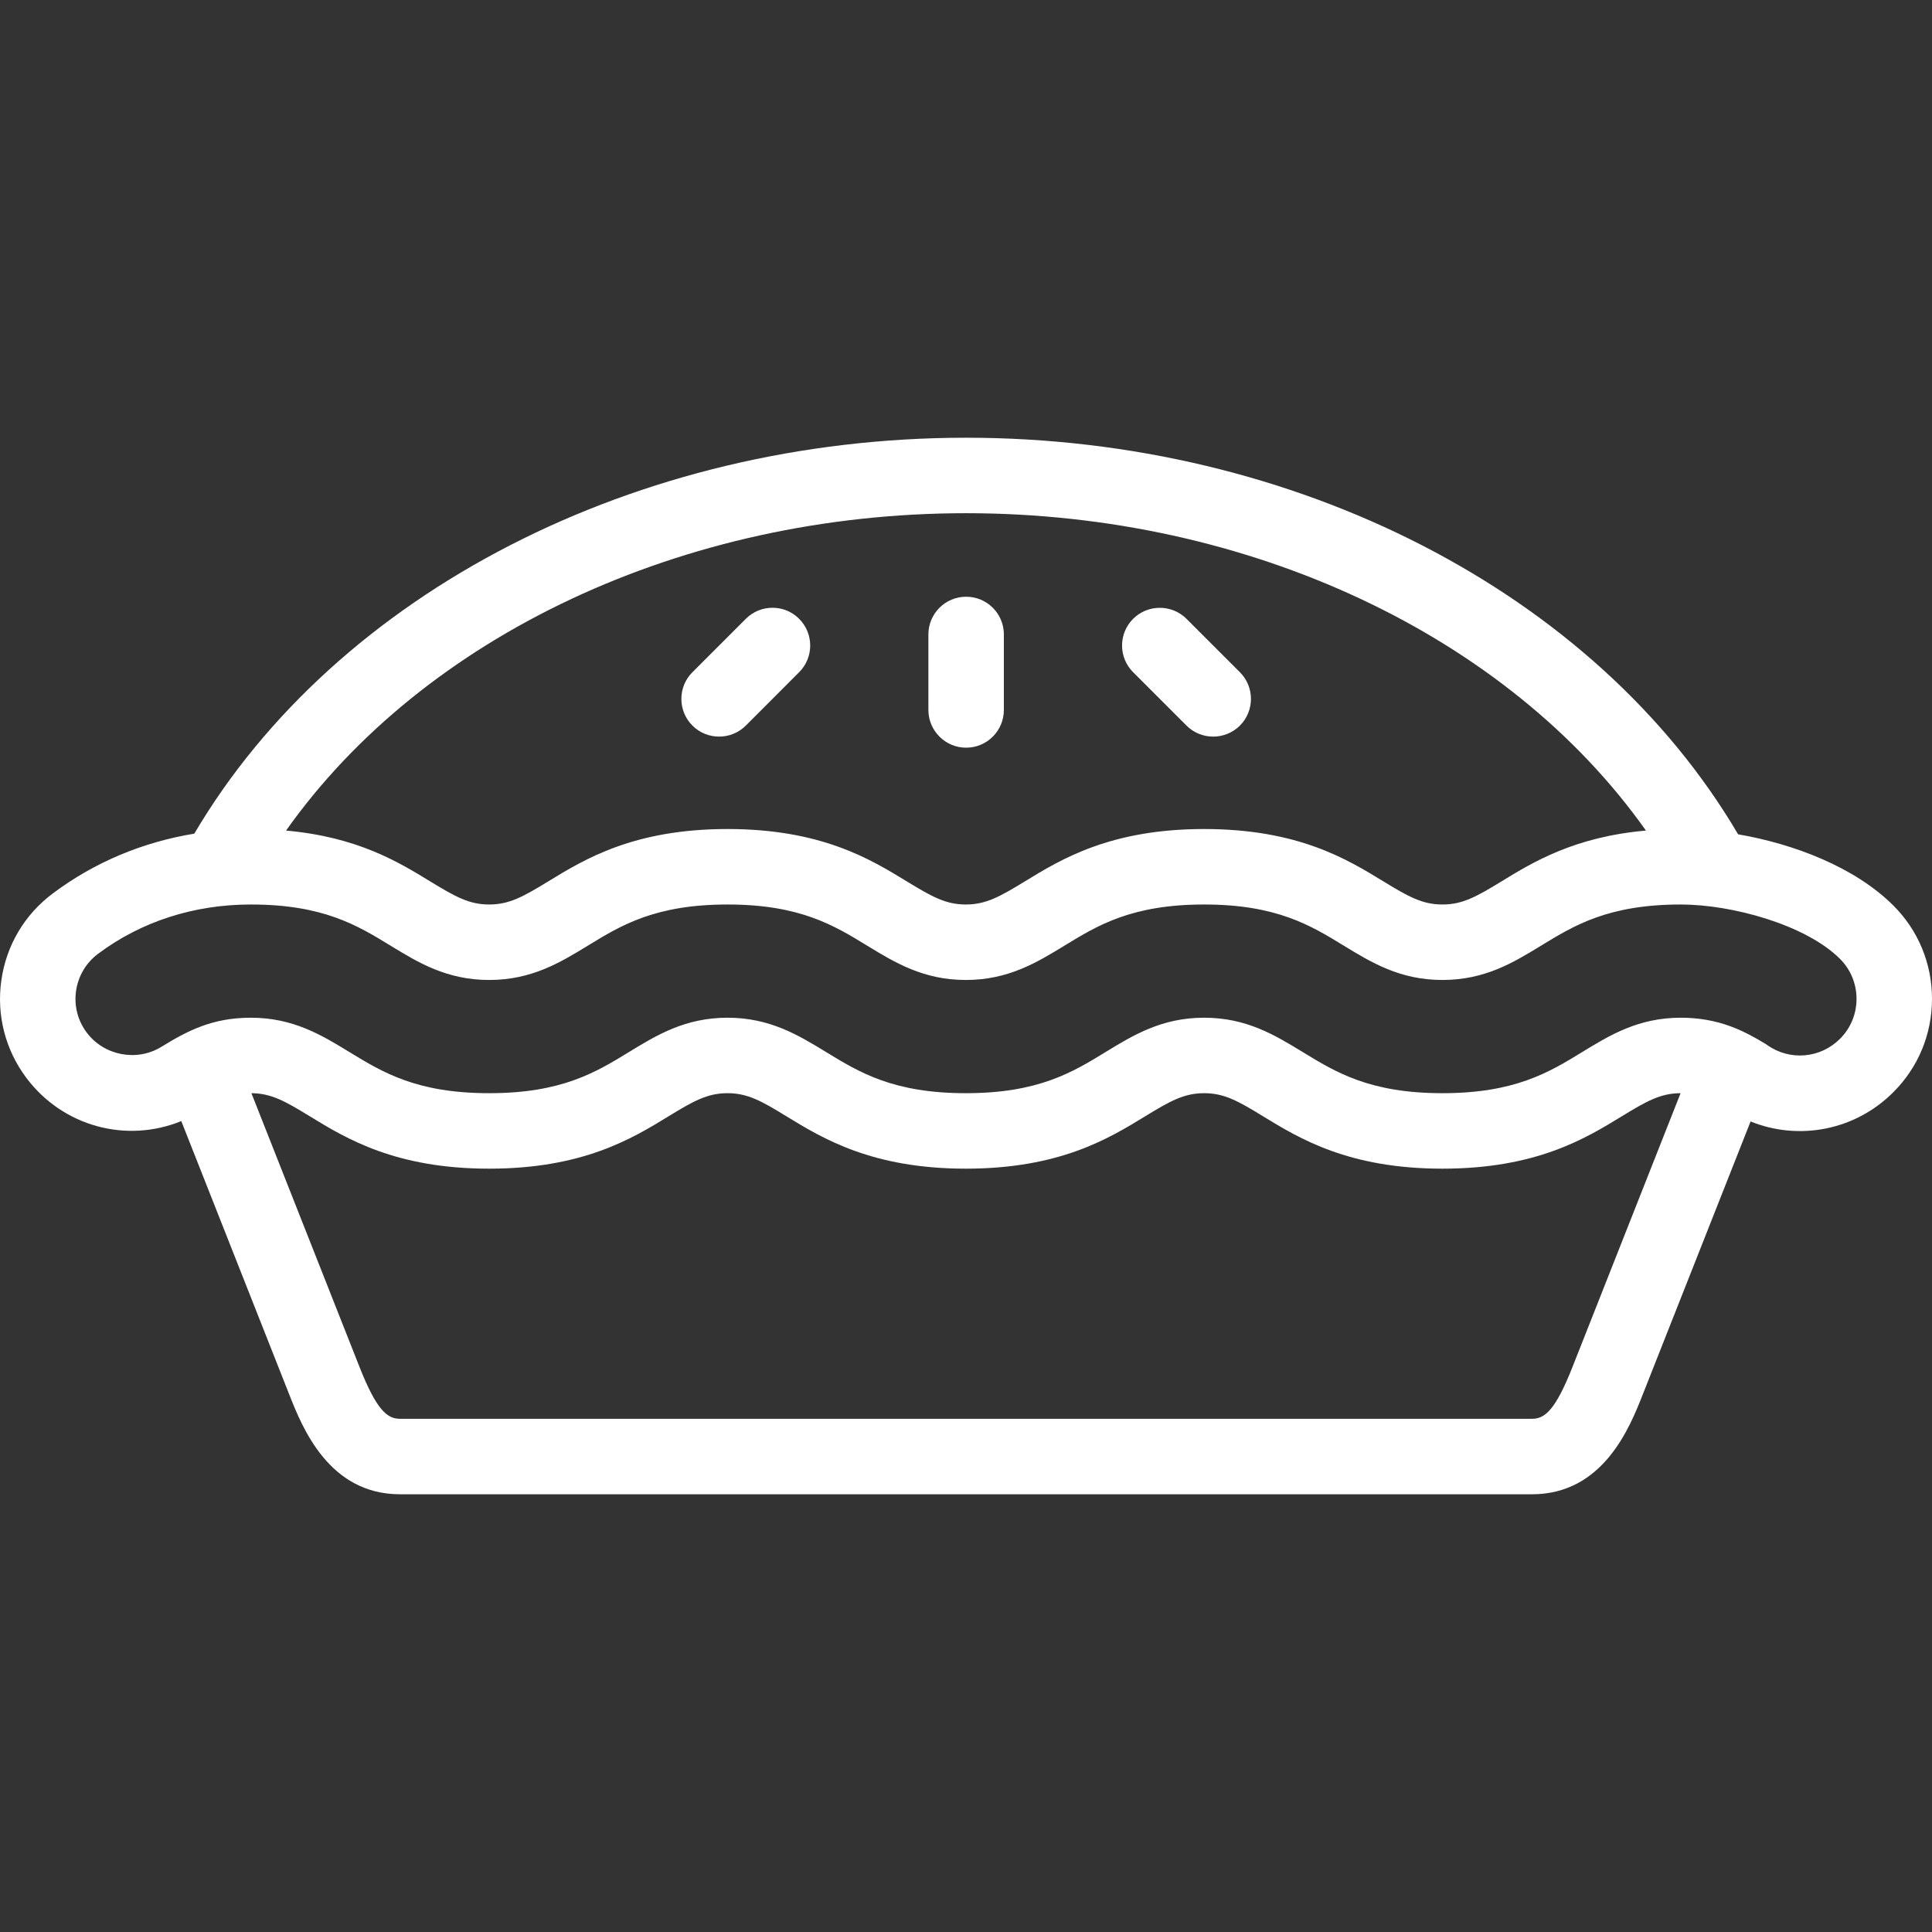 <svg width="30" height="30" viewBox="0 0 30 30" fill="none" xmlns="http://www.w3.org/2000/svg">
<rect x="0" y="0" width="30" height="30" fill="#333333" stroke="none"/>
<g clip-path="url(#clip0)">
<path d="M29.399 14.06C28.8 13.463 27.853 13.104 26.989 12.955C24.784 9.205 20.115 6.797 15 6.797C9.891 6.797 5.225 9.201 3.017 12.945C2.211 13.077 1.463 13.391 0.819 13.874C0.381 14.202 0.098 14.68 0.021 15.221C-0.056 15.762 0.082 16.3 0.409 16.737C0.979 17.496 1.966 17.755 2.815 17.408L4.494 21.66C4.692 22.161 5.104 23.203 6.211 23.203H23.789C24.897 23.203 25.308 22.161 25.506 21.66L27.183 17.414C27.931 17.717 28.805 17.555 29.399 16.96C29.787 16.573 30 16.058 30 15.51C30 14.962 29.787 14.447 29.399 14.06ZM15 7.969C19.398 7.969 23.42 9.874 25.558 12.897C24.446 12.995 23.804 13.387 23.319 13.684C22.93 13.921 22.713 14.045 22.398 14.045C22.084 14.045 21.866 13.921 21.478 13.684C20.919 13.342 20.153 12.873 18.698 12.873C17.243 12.873 16.477 13.342 15.918 13.684C15.529 13.921 15.312 14.045 14.997 14.045C14.683 14.045 14.466 13.921 14.077 13.684C13.518 13.342 12.752 12.873 11.297 12.873C9.842 12.873 9.076 13.342 8.517 13.684C8.128 13.921 7.911 14.045 7.596 14.045C7.282 14.045 7.065 13.921 6.676 13.684C6.191 13.387 5.551 12.996 4.442 12.897C6.58 9.875 10.604 7.969 15 7.969ZM24.416 21.23C24.151 21.9 23.986 22.031 23.789 22.031H6.211C6.015 22.031 5.849 21.9 5.584 21.23L3.904 16.975C4.214 16.977 4.431 17.101 4.816 17.337C5.376 17.679 6.142 18.147 7.596 18.147C9.051 18.147 9.817 17.679 10.376 17.337C10.765 17.099 10.982 16.975 11.297 16.975C11.611 16.975 11.829 17.099 12.217 17.337C12.777 17.679 13.543 18.147 14.997 18.147C16.452 18.147 17.218 17.679 17.777 17.337C18.166 17.099 18.384 16.975 18.698 16.975C19.012 16.975 19.23 17.099 19.618 17.337C20.178 17.679 20.944 18.147 22.398 18.147C23.853 18.147 24.619 17.679 25.178 17.337C25.566 17.1 25.783 16.976 26.096 16.975L24.416 21.23ZM28.571 16.131C28.266 16.436 27.791 16.476 27.441 16.227C27.429 16.219 27.416 16.21 27.404 16.203C27.083 16.009 26.692 15.803 26.099 15.803C25.44 15.803 24.996 16.075 24.567 16.337C24.054 16.651 23.523 16.975 22.398 16.975C21.273 16.975 20.743 16.651 20.23 16.337C19.8 16.075 19.357 15.803 18.698 15.803C18.039 15.803 17.595 16.075 17.166 16.337C16.653 16.651 16.122 16.975 14.997 16.975C13.872 16.975 13.342 16.651 12.829 16.337C12.399 16.075 11.956 15.803 11.297 15.803C10.638 15.803 10.194 16.075 9.765 16.337C9.252 16.651 8.721 16.975 7.596 16.975C6.471 16.975 5.941 16.651 5.427 16.337C4.998 16.075 4.554 15.803 3.896 15.803C3.292 15.803 2.907 16.009 2.501 16.258C2.121 16.489 1.615 16.391 1.347 16.034C1.207 15.848 1.148 15.618 1.181 15.387C1.214 15.156 1.335 14.952 1.521 14.812C2.19 14.31 3.011 14.045 3.896 14.045C5.02 14.045 5.551 14.37 6.064 14.684C6.493 14.946 6.937 15.217 7.596 15.217C8.255 15.217 8.699 14.946 9.128 14.684C9.641 14.37 10.172 14.045 11.297 14.045C12.422 14.045 12.952 14.37 13.465 14.684C13.895 14.946 14.338 15.217 14.997 15.217C15.656 15.217 16.1 14.946 16.529 14.684C17.042 14.37 17.573 14.045 18.698 14.045C19.823 14.045 20.353 14.37 20.866 14.684C21.296 14.946 21.739 15.217 22.398 15.217C23.057 15.217 23.501 14.946 23.93 14.684C24.443 14.37 24.974 14.045 26.099 14.045C26.898 14.045 28.042 14.361 28.571 14.889C28.737 15.055 28.828 15.275 28.828 15.51C28.828 15.745 28.737 15.966 28.571 16.131Z" fill="white"/>
<path d="M15.002 11.61C15.326 11.61 15.588 11.347 15.588 11.024V9.852C15.588 9.528 15.326 9.266 15.002 9.266C14.679 9.266 14.416 9.528 14.416 9.852V11.024C14.416 11.347 14.679 11.61 15.002 11.61Z" fill="white"/>
<path d="M11.166 11.438C11.316 11.438 11.466 11.381 11.581 11.267L12.409 10.438C12.638 10.209 12.638 9.838 12.409 9.609C12.181 9.38 11.81 9.38 11.581 9.609L10.752 10.438C10.523 10.667 10.523 11.038 10.752 11.267C10.866 11.381 11.016 11.438 11.166 11.438Z" fill="white"/>
<path d="M18.424 11.267C18.538 11.381 18.688 11.438 18.838 11.438C18.988 11.438 19.138 11.381 19.253 11.267C19.482 11.038 19.482 10.667 19.253 10.438L18.424 9.609C18.195 9.381 17.824 9.381 17.595 9.609C17.366 9.838 17.366 10.209 17.595 10.438L18.424 11.267Z" fill="white"/>
</g>
<defs>
<clipPath id="clip0">
<rect width="30" height="30" fill="white"/>
</clipPath>
</defs>
</svg>
